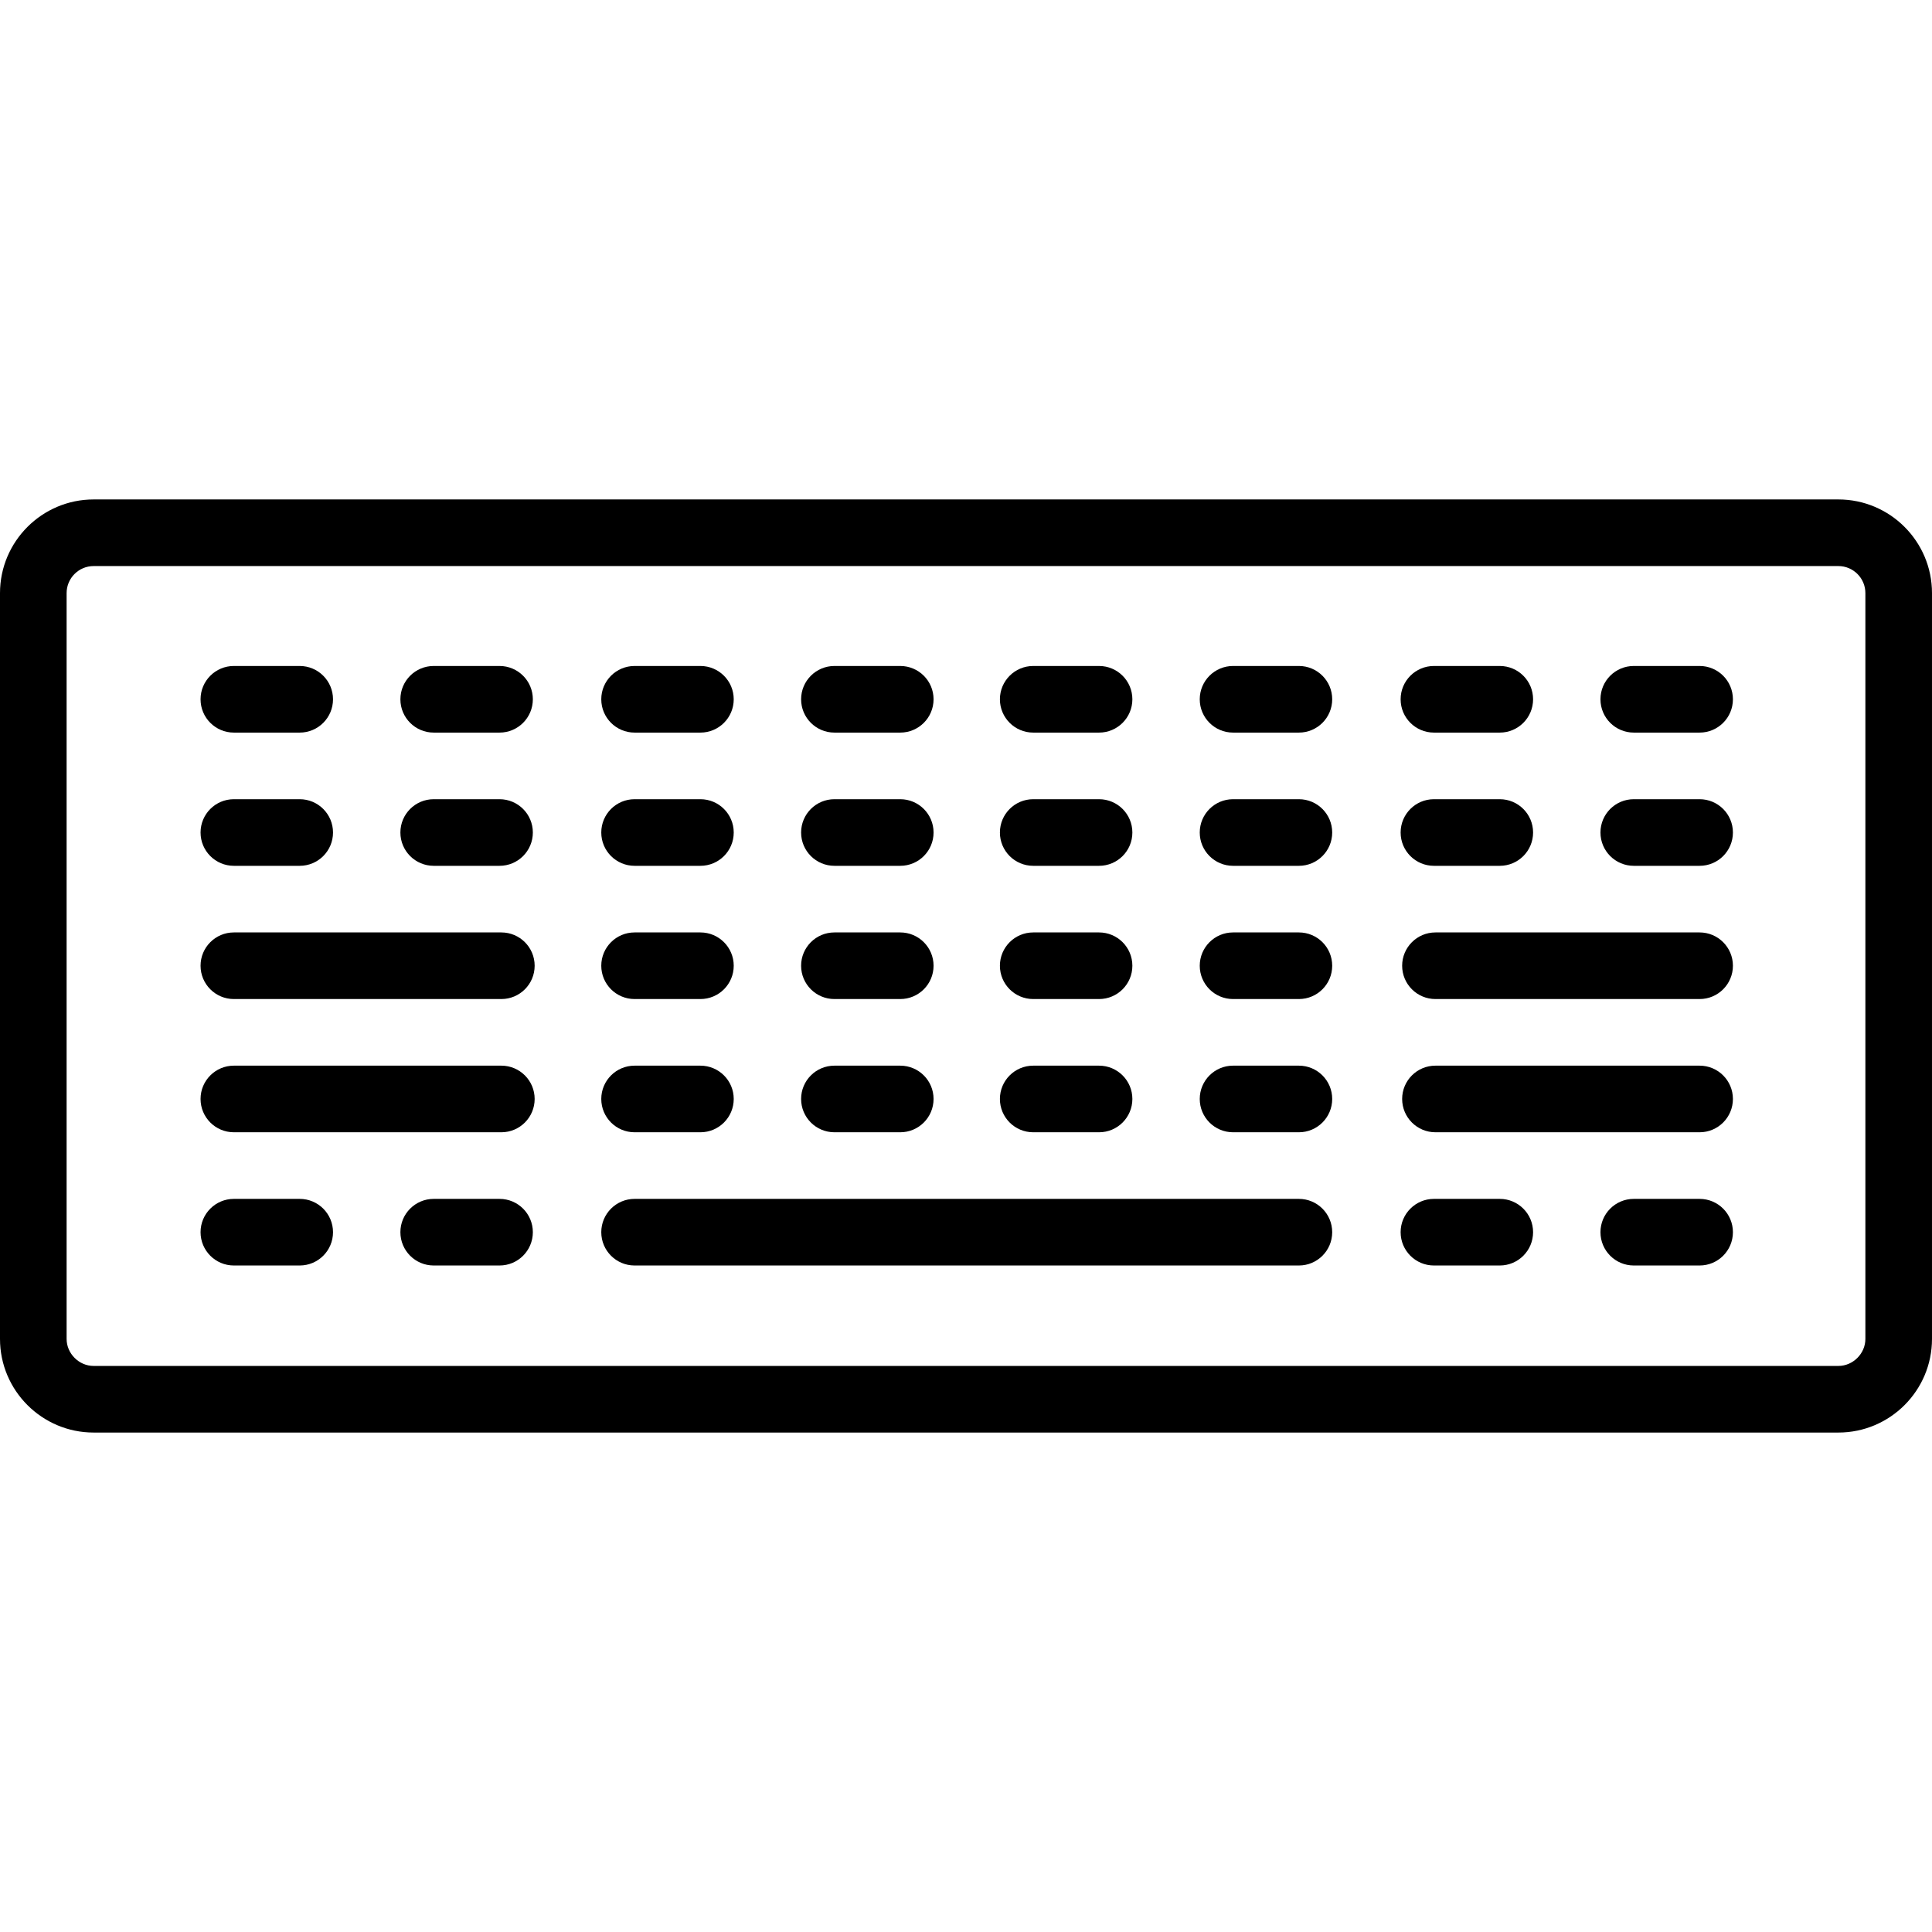 <svg xmlns="http://www.w3.org/2000/svg" xmlns:xlink="http://www.w3.org/1999/xlink" id="Capa_1" x="0" y="0" version="1.1" viewBox="0 0 464.055 464.055" style="enable-background:new 0 0 464.055 464.055" xml:space="preserve"><g><path d="M441.568,119.965H22.487C10.088,119.965,0,130.056,0,142.459v179.145c0,12.399,10.088,22.486,22.487,22.486h419.081 c12.399,0,22.486-10.087,22.486-22.486V142.459C464.055,130.056,453.968,119.965,441.568,119.965z M448.055,321.604 c0,3.516-2.971,6.486-6.486,6.486H22.487c-3.517,0-6.487-2.97-6.487-6.486V142.459c0-3.581,2.91-6.494,6.487-6.494h419.081 c3.576,0,6.486,2.913,6.486,6.494V321.604z"/><path d="M56.172,175.965h15.816c4.418,0,8-3.582,8-8s-3.582-8-8-8H56.172c-4.418,0-8,3.582-8,8S51.754,175.965,56.172,175.965z"/><path d="M104.171,175.965h15.816c4.418,0,8-3.582,8-8s-3.582-8-8-8h-15.816c-4.418,0-8,3.582-8,8S99.753,175.965,104.171,175.965z"/><path d="M152.422,175.965h15.816c4.418,0,8-3.582,8-8s-3.582-8-8-8h-15.816c-4.418,0-8,3.582-8,8S148.004,175.965,152.422,175.965z"/><path d="M200.421,175.965h15.816c4.418,0,8-3.582,8-8s-3.582-8-8-8h-15.816c-4.418,0-8,3.582-8,8S196.003,175.965,200.421,175.965z"/><path d="M248.172,175.965h15.816c4.418,0,8-3.582,8-8s-3.582-8-8-8h-15.816c-4.418,0-8,3.582-8,8S243.754,175.965,248.172,175.965z"/><path d="M311.987,159.965h-15.816c-4.418,0-8,3.582-8,8s3.582,8,8,8h15.816c4.418,0,8-3.582,8-8S316.405,159.965,311.987,159.965z"/><path d="M344.422,175.965h15.816c4.418,0,8-3.582,8-8s-3.582-8-8-8h-15.816c-4.418,0-8,3.582-8,8S340.004,175.965,344.422,175.965z"/><path d="M408.237,159.965h-15.816c-4.418,0-8,3.582-8,8s3.582,8,8,8h15.816c4.418,0,8-3.582,8-8S412.655,159.965,408.237,159.965z"/><path d="M56.172,207.965h15.816c4.418,0,8-3.582,8-8s-3.582-8-8-8H56.172c-4.418,0-8,3.582-8,8S51.754,207.965,56.172,207.965z"/><path d="M104.171,207.965h15.816c4.418,0,8-3.582,8-8s-3.582-8-8-8h-15.816c-4.418,0-8,3.582-8,8S99.753,207.965,104.171,207.965z"/><path d="M152.422,207.965h15.816c4.418,0,8-3.582,8-8s-3.582-8-8-8h-15.816c-4.418,0-8,3.582-8,8S148.004,207.965,152.422,207.965z"/><path d="M200.421,207.965h15.816c4.418,0,8-3.582,8-8s-3.582-8-8-8h-15.816c-4.418,0-8,3.582-8,8S196.003,207.965,200.421,207.965z"/><path d="M248.172,207.965h15.816c4.418,0,8-3.582,8-8s-3.582-8-8-8h-15.816c-4.418,0-8,3.582-8,8S243.754,207.965,248.172,207.965z"/><path d="M311.987,191.965h-15.816c-4.418,0-8,3.582-8,8s3.582,8,8,8h15.816c4.418,0,8-3.582,8-8S316.405,191.965,311.987,191.965z"/><path d="M344.422,207.965h15.816c4.418,0,8-3.582,8-8s-3.582-8-8-8h-15.816c-4.418,0-8,3.582-8,8S340.004,207.965,344.422,207.965z"/><path d="M408.237,191.965h-15.816c-4.418,0-8,3.582-8,8s3.582,8,8,8h15.816c4.418,0,8-3.582,8-8S412.655,191.965,408.237,191.965z"/><path d="M71.988,287.965H56.172c-4.418,0-8,3.582-8,8s3.582,8,8,8h15.816c4.418,0,8-3.582,8-8S76.406,287.965,71.988,287.965z"/><path d="M119.987,287.965h-15.816c-4.418,0-8,3.582-8,8s3.582,8,8,8h15.816c4.418,0,8-3.582,8-8S124.405,287.965,119.987,287.965z"/><path d="M360.238,287.965h-15.816c-4.418,0-8,3.582-8,8s3.582,8,8,8h15.816c4.418,0,8-3.582,8-8S364.656,287.965,360.238,287.965z"/><path d="M408.237,287.965h-15.816c-4.418,0-8,3.582-8,8s3.582,8,8,8h15.816c4.418,0,8-3.582,8-8S412.655,287.965,408.237,287.965z"/><path d="M152.422,239.965h15.816c4.418,0,8-3.582,8-8s-3.582-8-8-8h-15.816c-4.418,0-8,3.582-8,8S148.004,239.965,152.422,239.965z"/><path d="M200.421,239.965h15.816c4.418,0,8-3.582,8-8s-3.582-8-8-8h-15.816c-4.418,0-8,3.582-8,8S196.003,239.965,200.421,239.965z"/><path d="M248.172,239.965h15.816c4.418,0,8-3.582,8-8s-3.582-8-8-8h-15.816c-4.418,0-8,3.582-8,8S243.754,239.965,248.172,239.965z"/><path d="M311.987,223.965h-15.816c-4.418,0-8,3.582-8,8s3.582,8,8,8h15.816c4.418,0,8-3.582,8-8S316.405,223.965,311.987,223.965z"/><path d="M152.422,271.965h15.816c4.418,0,8-3.582,8-8s-3.582-8-8-8h-15.816c-4.418,0-8,3.582-8,8S148.004,271.965,152.422,271.965z"/><path d="M200.421,271.965h15.816c4.418,0,8-3.582,8-8s-3.582-8-8-8h-15.816c-4.418,0-8,3.582-8,8S196.003,271.965,200.421,271.965z"/><path d="M248.172,271.965h15.816c4.418,0,8-3.582,8-8s-3.582-8-8-8h-15.816c-4.418,0-8,3.582-8,8S243.754,271.965,248.172,271.965z"/><path d="M311.987,255.965h-15.816c-4.418,0-8,3.582-8,8s3.582,8,8,8h15.816c4.418,0,8-3.582,8-8S316.405,255.965,311.987,255.965z"/><path d="M120.421,223.965H56.172c-4.418,0-8,3.582-8,8s3.582,8,8,8h64.249c4.418,0,8-3.582,8-8S124.839,223.965,120.421,223.965z"/><path d="M120.421,255.965H56.172c-4.418,0-8,3.582-8,8s3.582,8,8,8h64.249c4.418,0,8-3.582,8-8S124.839,255.965,120.421,255.965z"/><path d="M408.237,223.965h-63.45c-4.418,0-8,3.582-8,8s3.582,8,8,8h63.45c4.418,0,8-3.582,8-8S412.655,223.965,408.237,223.965z"/><path d="M408.237,255.965h-63.45c-4.418,0-8,3.582-8,8s3.582,8,8,8h63.45c4.418,0,8-3.582,8-8S412.655,255.965,408.237,255.965z"/><path d="M311.987,287.965H152.422c-4.418,0-8,3.582-8,8s3.582,8,8,8h159.565c4.418,0,8-3.582,8-8S316.405,287.965,311.987,287.965z"/></g></svg>